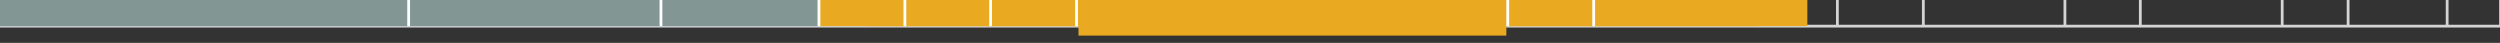 <svg id="Layer_1" xmlns="http://www.w3.org/2000/svg" width="898.7" height="15.4" viewBox="399 46.4 898.7 15.4"><rect x="399" y="46.4" width="898.7" height="15.4" fill="#333333" stroke="none"/><path fill="none" stroke="#D4D4D4" stroke-miterlimit="10" d="M398.5 44.1h899.4v11.7H398.5z"/><path fill="#E9AA22" d="M786.7 52.4h153.8v6.8H786.7z"/><path fill="#829693" d="M398.5 44.1h294.9v11.7H398.5z"/><path fill="#E9AA22" d="M693.4 44.1h337.3v11.7H693.4z"/><path fill="#E9AA22" d="M711.4 44.1h337.3v11.7H711.4z"/><path fill="none" stroke="#FFF" stroke-miterlimit="10" d="M545.9 44.1v11.7M636.6 44.1v11.7M693.4 44.1v11.7M724.3 44.1v11.7M755.1 44.1v11.7M786 44.1v11.7M941 44.1v11.7M971.9 44.1v11.7"/><path fill="none" stroke="#D4D4D4" stroke-miterlimit="10" d="M1059.5 44.1v11.7M1090.4 44.1v11.7M1141.3 44.1v11.7M1168.4 44.1v11.7M1219.4 44.1v11.7M1243.1 44.1v11.7M1278.7 44.1v11.7"/></svg>